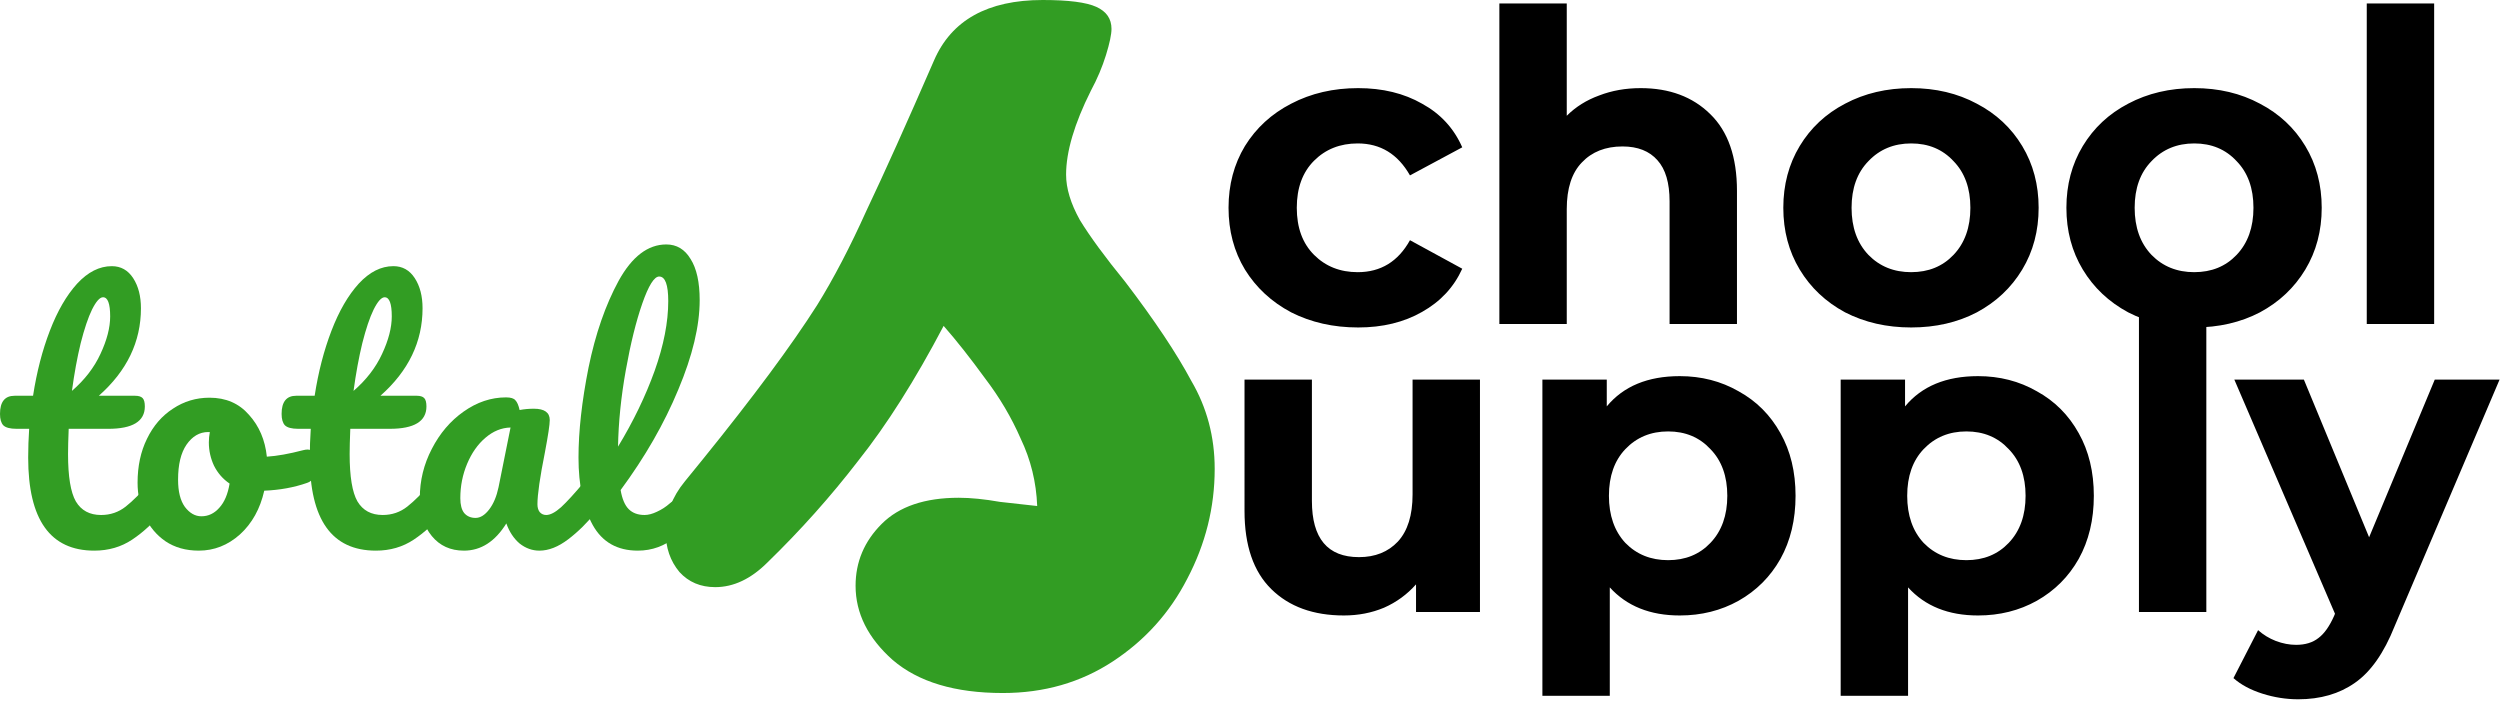 <svg xmlns="http://www.w3.org/2000/svg" width="212" height="60" fill="none" viewBox="0 0 212 60">
    <path fill="#000" d="M115.17 27.769c-2.1 0-3.993-.428-5.678-1.282-1.661-.88-2.968-2.089-3.92-3.627-.928-1.539-1.392-3.285-1.392-5.239 0-1.954.464-3.7 1.392-5.239.952-1.538 2.259-2.735 3.92-3.59 1.685-.88 3.578-1.319 5.678-1.319 2.076 0 3.883.44 5.422 1.32 1.563.854 2.699 2.087 3.407 3.7l-4.433 2.38c-1.026-1.807-2.503-2.71-4.433-2.71-1.489 0-2.723.488-3.7 1.465-.977.977-1.465 2.308-1.465 3.993s.488 3.016 1.465 3.993c.977.977 2.211 1.466 3.7 1.466 1.954 0 3.432-.904 4.433-2.711l4.433 2.418c-.708 1.563-1.844 2.784-3.407 3.663-1.539.88-3.346 1.319-5.422 1.319zM139.126 7.473c2.442 0 4.408.733 5.898 2.198 1.514 1.466 2.271 3.64 2.271 6.521v11.284h-5.715V17.072c0-1.563-.342-2.724-1.025-3.48-.684-.782-1.673-1.173-2.968-1.173-1.441 0-2.589.452-3.443 1.355-.855.88-1.283 2.199-1.283 3.957v9.745h-5.715V.293h5.715v9.525c.757-.757 1.673-1.331 2.748-1.722 1.075-.415 2.247-.623 3.517-.623zM162.069 27.769c-2.076 0-3.945-.428-5.605-1.282-1.637-.88-2.919-2.089-3.847-3.627-.928-1.539-1.392-3.285-1.392-5.239 0-1.954.464-3.7 1.392-5.239.928-1.538 2.21-2.735 3.847-3.59 1.66-.88 3.529-1.319 5.605-1.319 2.076 0 3.932.44 5.568 1.32 1.637.854 2.919 2.05 3.847 3.59.928 1.538 1.392 3.284 1.392 5.238 0 1.954-.464 3.7-1.392 5.239-.928 1.538-2.21 2.747-3.847 3.627-1.636.854-3.492 1.282-5.568 1.282zm0-4.69c1.465 0 2.662-.488 3.59-1.465.952-1.001 1.429-2.332 1.429-3.993 0-1.66-.477-2.98-1.429-3.956-.928-1.002-2.125-1.502-3.59-1.502-1.466 0-2.675.5-3.627 1.502-.953.977-1.429 2.295-1.429 3.956 0 1.66.476 2.992 1.429 3.993.952.977 2.161 1.466 3.627 1.466zM186.074 27.769c-2.076 0-3.944-.428-5.605-1.282-1.636-.88-2.918-2.089-3.846-3.627-.928-1.539-1.392-3.285-1.392-5.239 0-1.954.464-3.7 1.392-5.239.928-1.538 2.21-2.735 3.846-3.59 1.661-.88 3.529-1.319 5.605-1.319 2.076 0 3.932.44 5.569 1.32 1.636.854 2.918 2.05 3.846 3.59.928 1.538 1.392 3.284 1.392 5.238 0 1.954-.464 3.7-1.392 5.239-.928 1.538-2.21 2.747-3.846 3.627-1.637.854-3.493 1.282-5.569 1.282zm0-4.69c1.466 0 2.662-.488 3.59-1.465.953-1.001 1.429-2.332 1.429-3.993 0-1.66-.476-2.98-1.429-3.956-.928-1.002-2.124-1.502-3.59-1.502-1.465 0-2.674.5-3.626 1.502-.953.977-1.429 2.295-1.429 3.956 0 1.66.476 2.992 1.429 3.993.952.977 2.161 1.466 3.626 1.466zM200.701.293h5.715v27.183h-5.715V.293zM125.501 32.19v19.709h-5.422v-2.345c-.757.855-1.661 1.514-2.711 1.978-1.05.44-2.186.66-3.407.66-2.589 0-4.64-.745-6.155-2.235-1.514-1.49-2.271-3.7-2.271-6.63V32.188h5.715v10.294c0 3.175 1.331 4.763 3.993 4.763 1.368 0 2.467-.44 3.297-1.319.831-.904 1.246-2.234 1.246-3.993v-9.745h5.715zM142.445 31.896c1.832 0 3.493.428 4.983 1.282 1.514.83 2.698 2.015 3.553 3.554.855 1.514 1.282 3.285 1.282 5.312s-.427 3.81-1.282 5.349c-.855 1.514-2.039 2.698-3.553 3.553-1.49.83-3.151 1.246-4.983 1.246-2.515 0-4.494-.794-5.935-2.382v9.196h-5.715V32.189h5.459v2.272c1.417-1.71 3.48-2.565 6.191-2.565zm-.989 15.606c1.465 0 2.662-.488 3.59-1.465.953-1.001 1.429-2.332 1.429-3.993 0-1.66-.476-2.98-1.429-3.957-.928-1-2.125-1.502-3.59-1.502-1.465 0-2.674.501-3.627 1.502-.928.977-1.392 2.296-1.392 3.957 0 1.66.464 2.992 1.392 3.993.953.977 2.162 1.465 3.627 1.465zM167.739 31.896c1.831 0 3.492.428 4.982 1.282 1.514.83 2.699 2.015 3.554 3.554.854 1.514 1.282 3.285 1.282 5.312s-.428 3.81-1.282 5.349c-.855 1.514-2.04 2.698-3.554 3.553-1.49.83-3.151 1.246-4.982 1.246-2.516 0-4.494-.794-5.935-2.382v9.196h-5.715V32.189h5.459v2.272c1.416-1.71 3.48-2.565 6.191-2.565zm-.989 15.606c1.465 0 2.662-.488 3.59-1.465.952-1.001 1.429-2.332 1.429-3.993 0-1.66-.477-2.98-1.429-3.957-.928-1-2.125-1.502-3.59-1.502-1.466 0-2.675.501-3.627 1.502-.928.977-1.392 2.296-1.392 3.957 0 1.66.464 2.992 1.392 3.993.952.977 2.161 1.465 3.627 1.465z"/>
    <path fill="#000" d="M181.383 24.716h5.714v27.183h-5.714V24.716zM211.964 32.19l-8.902 20.918c-.904 2.27-2.027 3.87-3.37 4.799-1.319.928-2.919 1.392-4.799 1.392-1.026 0-2.04-.159-3.041-.477-1.001-.317-1.82-.757-2.455-1.318l2.089-4.067c.439.391.94.696 1.502.916.586.22 1.16.33 1.721.33.782 0 1.417-.196 1.905-.586.489-.367.929-.99 1.319-1.869l.074-.183-8.536-19.856h5.898l5.532 13.372 5.568-13.372h5.495z"/>
    <path fill="#329D23" d="M85.037 58.768c-4.045 0-7.156-.933-9.334-2.799-2.1-1.865-3.15-3.964-3.15-6.296 0-2.021.738-3.77 2.216-5.247 1.478-1.477 3.656-2.216 6.535-2.216 1.01 0 2.178.117 3.5.35l3.15.35c-.077-2.021-.544-3.926-1.4-5.714-.778-1.788-1.789-3.498-3.034-5.13-1.244-1.71-2.41-3.187-3.5-4.431-2.411 4.586-4.823 8.395-7.234 11.427-2.334 3.032-4.9 5.908-7.701 8.629-1.4 1.399-2.878 2.098-4.434 2.098-1.245 0-2.256-.427-3.034-1.282-.778-.933-1.167-2.06-1.167-3.382 0-1.554.545-2.992 1.634-4.314l1.517-1.866c4.278-5.286 7.506-9.639 9.684-13.06 1.4-2.254 2.8-4.935 4.2-8.045 1.479-3.11 3.385-7.346 5.718-12.71C80.681 1.71 83.753 0 88.421 0c2.178 0 3.695.194 4.55.583.856.389 1.284 1.01 1.284 1.866 0 .466-.155 1.205-.466 2.215-.312 1.01-.74 2.021-1.284 3.032-1.4 2.798-2.1 5.17-2.1 7.113 0 1.166.389 2.448 1.167 3.847.855 1.4 2.139 3.149 3.85 5.248 2.49 3.264 4.356 6.063 5.601 8.395 1.322 2.254 1.983 4.742 1.983 7.462 0 3.265-.777 6.375-2.333 9.329-1.478 2.876-3.578 5.208-6.301 6.996-2.723 1.788-5.834 2.682-9.335 2.682zM13.546 40.43c.238 0 .42.11.55.329.146.22.219.522.219.907 0 .732-.174 1.3-.522 1.703-.788.97-1.649 1.768-2.583 2.39-.934.623-2.006.935-3.215.935-3.736 0-5.605-2.629-5.605-7.886 0-.806.028-1.621.083-2.445H1.4c-.55 0-.925-.101-1.126-.303C.092 35.86 0 35.538 0 35.1c0-1.026.412-1.539 1.236-1.539h1.567c.31-2.015.787-3.856 1.428-5.522.641-1.667 1.41-2.995 2.308-3.984.916-.99 1.896-1.484 2.94-1.484.77 0 1.374.339 1.814 1.017.44.677.659 1.529.659 2.555 0 2.839-1.19 5.312-3.572 7.418h3.077c.293 0 .504.064.632.193.129.128.193.366.193.714 0 1.264-1.035 1.896-3.105 1.896H5.825c-.037.916-.055 1.63-.055 2.143 0 1.905.22 3.242.66 4.011.457.77 1.172 1.154 2.142 1.154.788 0 1.484-.238 2.089-.714.604-.476 1.319-1.19 2.143-2.143.22-.257.467-.385.742-.385zM8.737 25.207c-.274 0-.586.348-.934 1.044-.33.677-.65 1.63-.962 2.857-.293 1.21-.54 2.555-.741 4.04 1.08-.935 1.886-1.98 2.418-3.133.549-1.172.824-2.235.824-3.187 0-1.081-.202-1.621-.605-1.621z"/>
    <path fill="#329D23" d="M26.09 38.121c.239 0 .422.12.55.357.128.239.192.54.192.907 0 .88-.265 1.401-.797 1.566-1.099.385-2.308.605-3.626.66-.348 1.538-1.035 2.775-2.061 3.709-1.026.916-2.189 1.374-3.49 1.374-1.099 0-2.042-.266-2.83-.797-.769-.531-1.355-1.236-1.758-2.116-.403-.879-.604-1.831-.604-2.857 0-1.392.265-2.629.796-3.71.532-1.099 1.264-1.95 2.199-2.555.934-.623 1.969-.934 3.104-.934 1.392 0 2.51.486 3.352 1.456.861.953 1.365 2.134 1.511 3.545.861-.055 1.887-.238 3.078-.55.146-.037.275-.055.384-.055zm-9.012 5.66c.587 0 1.09-.238 1.512-.714.44-.476.732-1.163.879-2.06-.568-.386-1.008-.89-1.32-1.512-.292-.623-.439-1.282-.439-1.978 0-.293.028-.586.083-.88h-.138c-.732 0-1.346.358-1.84 1.072-.477.696-.715 1.685-.715 2.967 0 1.008.193 1.777.577 2.308.403.532.87.797 1.401.797z"/>
    <path fill="#329D23" d="M37.426 40.43c.238 0 .421.11.55.329.146.22.22.522.22.907 0 .732-.175 1.3-.523 1.703-.787.97-1.648 1.768-2.583 2.39-.934.623-2.005.935-3.214.935-3.737 0-5.605-2.629-5.605-7.886 0-.806.027-1.621.082-2.445h-1.071c-.55 0-.925-.101-1.127-.303-.183-.201-.275-.522-.275-.961 0-1.026.413-1.539 1.237-1.539h1.566c.311-2.015.788-3.856 1.429-5.522.64-1.667 1.41-2.995 2.308-3.984.915-.99 1.895-1.484 2.94-1.484.769 0 1.373.339 1.813 1.017.44.677.66 1.529.66 2.555 0 2.839-1.191 5.312-3.572 7.418h3.077c.293 0 .504.064.632.193.128.128.192.366.192.714 0 1.264-1.035 1.896-3.105 1.896h-3.352c-.036.916-.055 1.63-.055 2.143 0 1.905.22 3.242.66 4.011.458.77 1.172 1.154 2.143 1.154.787 0 1.483-.238 2.088-.714s1.319-1.19 2.143-2.143c.22-.257.467-.385.742-.385zm-4.808-15.222c-.275 0-.587.348-.935 1.044-.33.677-.65 1.63-.961 2.857-.293 1.21-.54 2.555-.742 4.04 1.08-.935 1.887-1.98 2.418-3.133.55-1.172.824-2.235.824-3.187 0-1.081-.201-1.621-.604-1.621z"/>
    <path fill="#329D23" d="M39.338 46.694c-1.136 0-2.043-.413-2.72-1.237-.678-.824-1.017-1.905-1.017-3.242 0-1.465.339-2.848 1.017-4.149.677-1.319 1.575-2.372 2.692-3.16 1.136-.805 2.336-1.208 3.6-1.208.403 0 .668.082.796.247.147.146.266.421.357.824.385-.073.788-.11 1.21-.11.897 0 1.346.32 1.346.962 0 .385-.138 1.3-.412 2.747-.422 2.107-.632 3.572-.632 4.397 0 .274.064.494.192.66.147.164.33.246.55.246.348 0 .769-.22 1.263-.66.495-.457 1.164-1.19 2.006-2.197.22-.257.467-.385.742-.385.238 0 .421.11.55.33.146.22.22.522.22.907 0 .732-.175 1.3-.523 1.703-.75.934-1.547 1.722-2.39 2.363-.843.641-1.658.962-2.445.962-.605 0-1.164-.202-1.677-.605-.494-.421-.87-.989-1.126-1.703-.953 1.538-2.152 2.308-3.6 2.308zm.989-2.775c.403 0 .788-.238 1.154-.715.366-.476.632-1.108.797-1.896l1.016-5.055c-.77.018-1.483.311-2.143.88-.641.549-1.154 1.281-1.539 2.197-.384.916-.577 1.887-.577 2.913 0 .567.11.989.33 1.264.238.274.559.412.962.412z"/>
    <path fill="#329D23" d="M56.805 42.682c.201-.183.403-.275.604-.275.22 0 .394.129.522.385.147.238.22.531.22.88 0 .769-.275 1.382-.824 1.84-.953.788-2.033 1.182-3.242 1.182-1.74 0-3.014-.724-3.82-2.17-.805-1.466-1.208-3.371-1.208-5.716 0-2.235.283-4.78.851-7.638.587-2.858 1.438-5.312 2.556-7.364 1.135-2.051 2.482-3.077 4.039-3.077.879 0 1.566.412 2.06 1.236.513.806.77 1.97.77 3.49 0 2.18-.605 4.707-1.814 7.583-1.19 2.876-2.82 5.715-4.89 8.518.128.75.357 1.291.686 1.62.33.33.779.495 1.347.495.311 0 .66-.091 1.044-.274.403-.184.77-.422 1.099-.715zm-.907-19.233c-.421 0-.897.76-1.429 2.28-.53 1.52-.998 3.408-1.4 5.66-.404 2.254-.624 4.415-.66 6.485 1.3-2.143 2.335-4.286 3.105-6.43.769-2.16 1.153-4.13 1.153-5.907 0-1.392-.256-2.088-.769-2.088z"/>
</svg>
